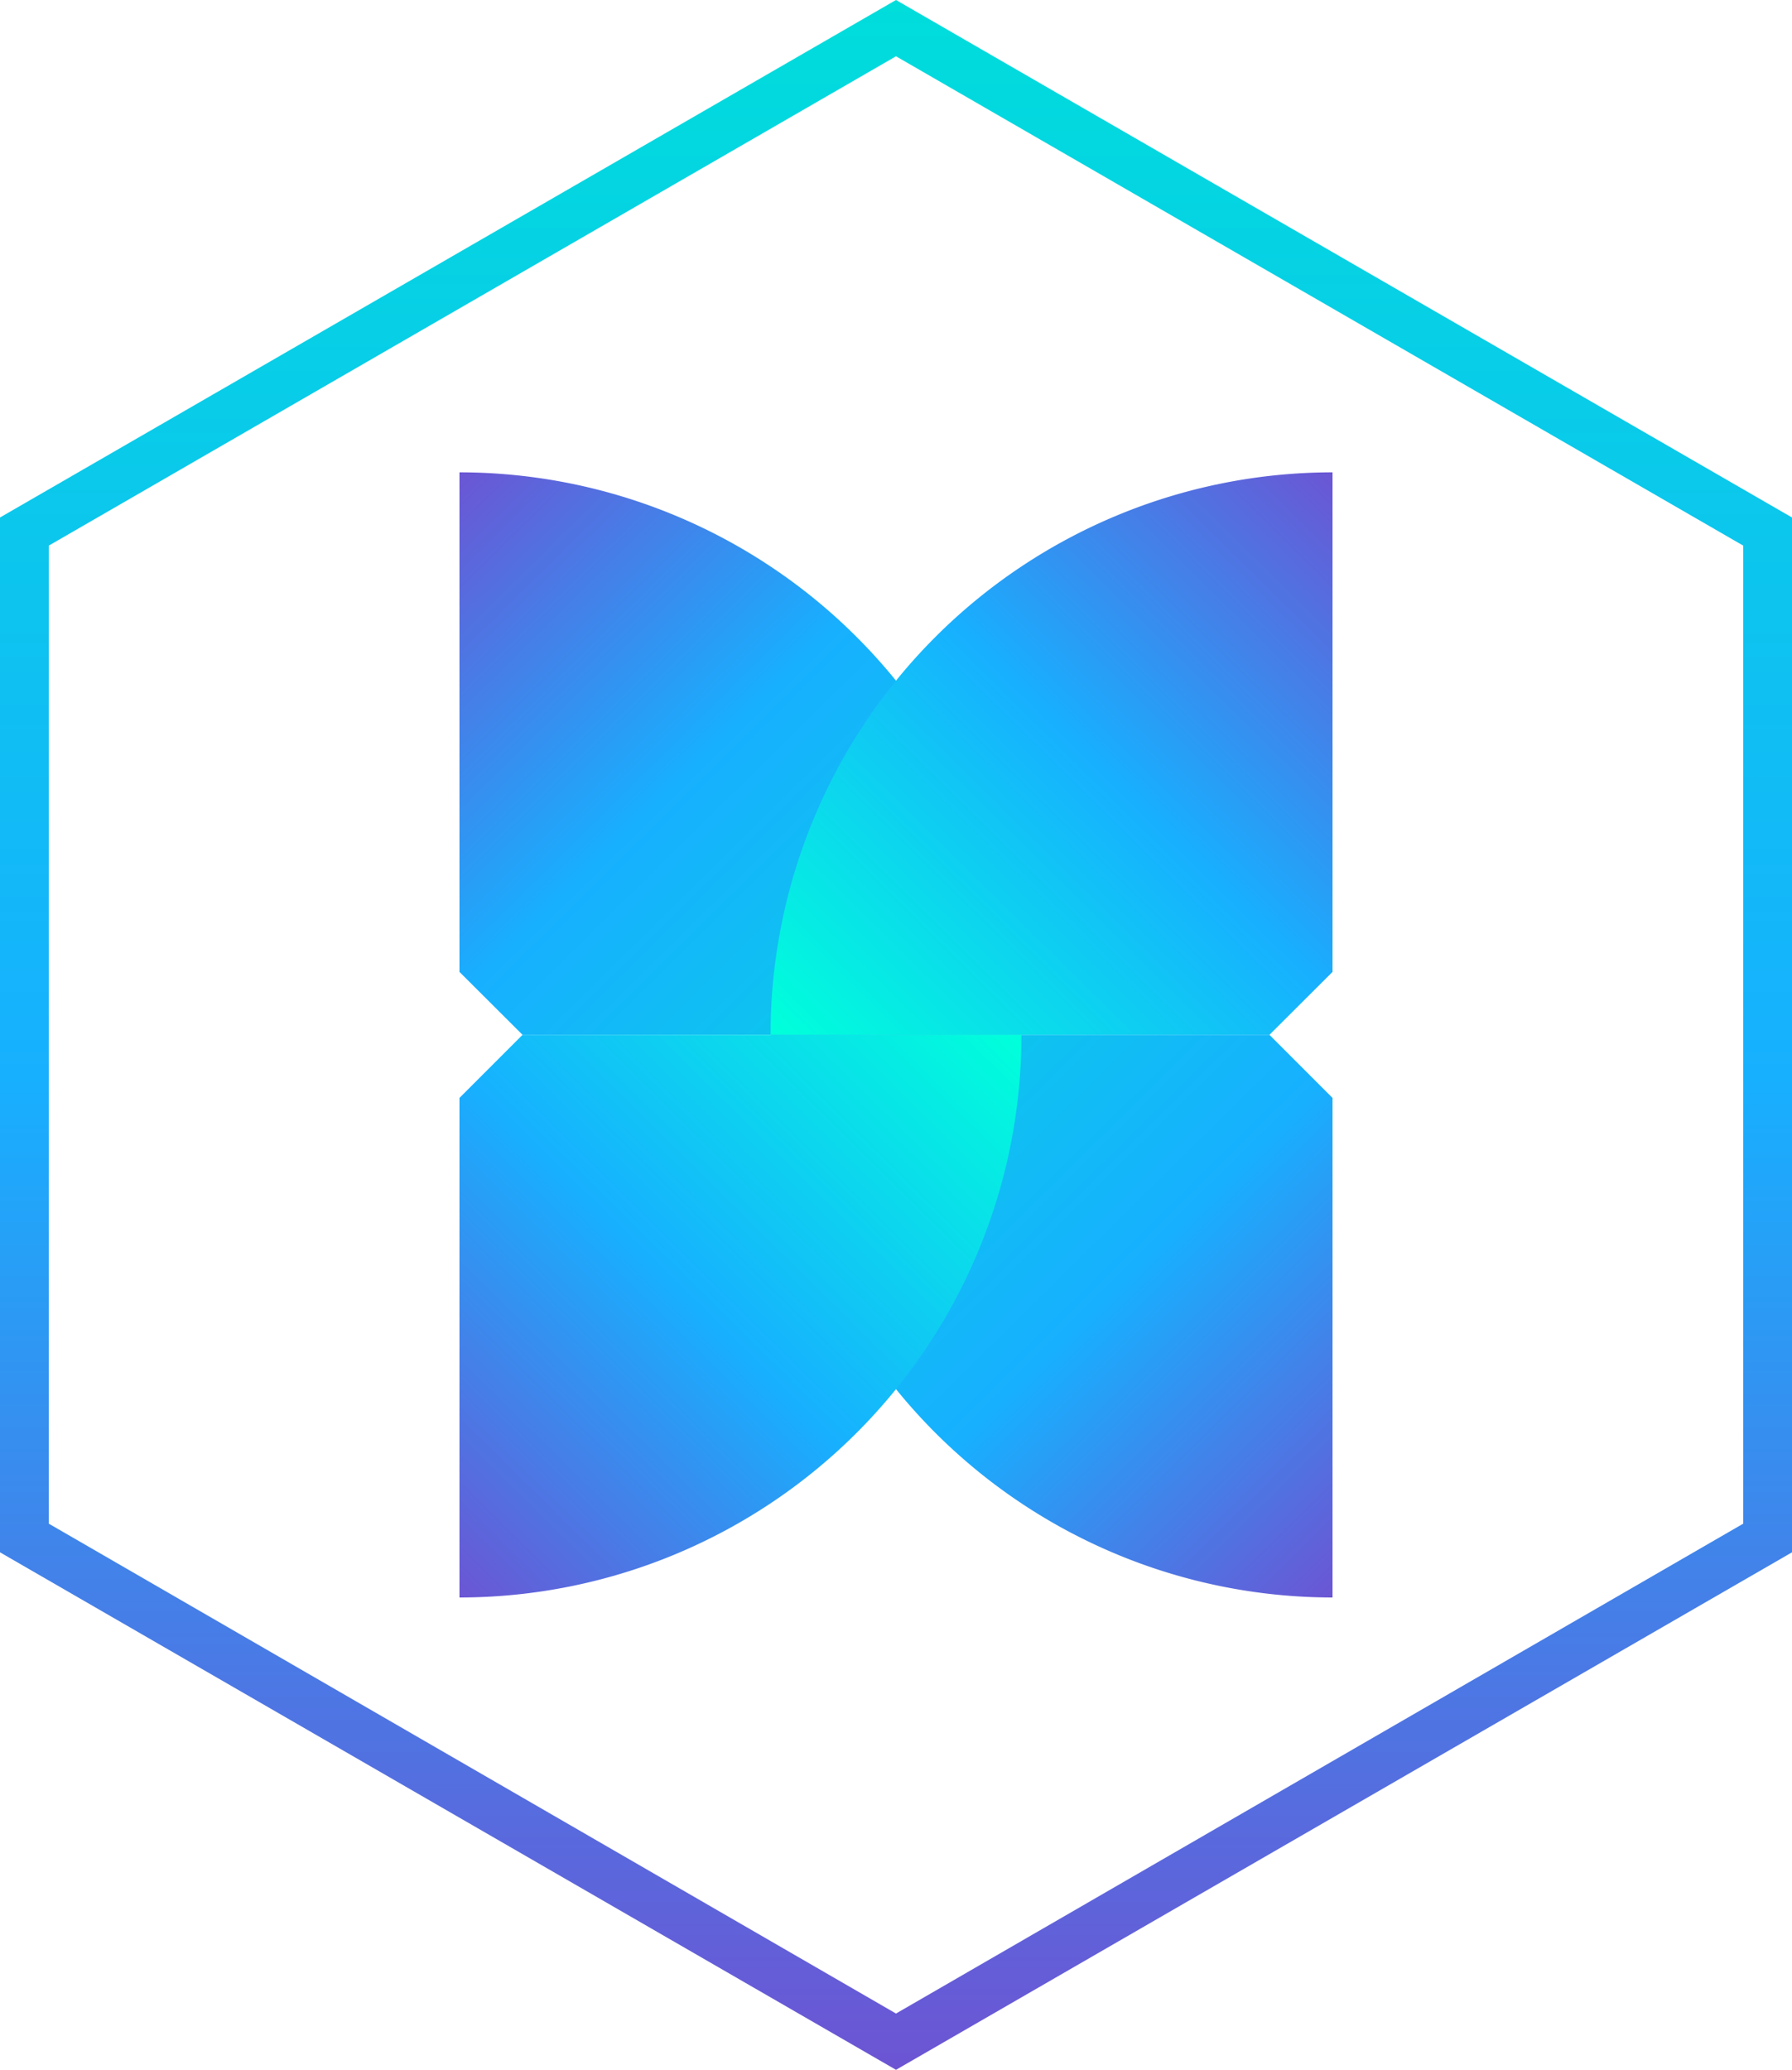 <svg xmlns="http://www.w3.org/2000/svg" xmlns:xlink="http://www.w3.org/1999/xlink" viewBox="0 0 100 115.47"><defs><style>.cls-1{fill:url(#무제_그라디언트_37);}.cls-2{fill:url(#무제_그라디언트_45);}.cls-3{fill:url(#무제_그라디언트_42);}.cls-4{fill:url(#무제_그라디언트_45-2);}.cls-5{fill:url(#무제_그라디언트_42-2);}</style><linearGradient id="무제_그라디언트_37" x1="50" y1="115.47" x2="50" gradientUnits="userSpaceOnUse"><stop offset="0" stop-color="#6d54d3"/><stop offset="0.48" stop-color="#17b0ff"/><stop offset="1" stop-color="#00dddb"/></linearGradient><linearGradient id="무제_그라디언트_45" x1="21.78" y1="29.71" x2="52.89" y2="61.25" gradientUnits="userSpaceOnUse"><stop offset="0" stop-color="#6d54d3"/><stop offset="0.48" stop-color="#17b0ff"/><stop offset="1" stop-color="#07d0e5"/></linearGradient><linearGradient id="무제_그라디언트_42" x1="-8820.49" y1="29.71" x2="-8789.38" y2="61.25" gradientTransform="matrix(-1, 0, 0, 1, -8742.27, 0)" gradientUnits="userSpaceOnUse"><stop offset="0" stop-color="#6d54d3"/><stop offset="0.48" stop-color="#17b0ff"/><stop offset="1" stop-color="#00ffdb"/></linearGradient><linearGradient id="무제_그라디언트_45-2" x1="-8820.49" y1="-8629.06" x2="-8789.38" y2="-8597.52" gradientTransform="translate(-8742.27 -8543.31) rotate(180)" xlink:href="#무제_그라디언트_45"/><linearGradient id="무제_그라디언트_42-2" x1="21.78" y1="-8629.06" x2="52.89" y2="-8597.52" gradientTransform="matrix(1, 0, 0, -1, 0, -8543.31)" xlink:href="#무제_그라디언트_42"/></defs><g id="레이어_2" data-name="레이어 2"><g id="레이어_1-2" data-name="레이어 1"><path class="cls-1" d="M50,115.47,0,86.6V28.87L50,0l50,28.87V86.6ZM2.72,85,50,112.33,97.28,85V30.44L50,3.14,2.72,30.44Z"/><path class="cls-2" d="M57,57.73A31.38,31.38,0,0,0,25.64,26.35V54.22l3.52,3.51Z"/><path class="cls-3" d="M43,57.73A31.38,31.38,0,0,1,74.36,26.35V54.22l-3.52,3.51Z"/><path class="cls-4" d="M43,57.73A31.38,31.38,0,0,0,74.36,89.12V61.25l-3.52-3.52Z"/><path class="cls-5" d="M57,57.73A31.38,31.38,0,0,1,25.64,89.12V61.25l3.52-3.52Z"/></g></g></svg>